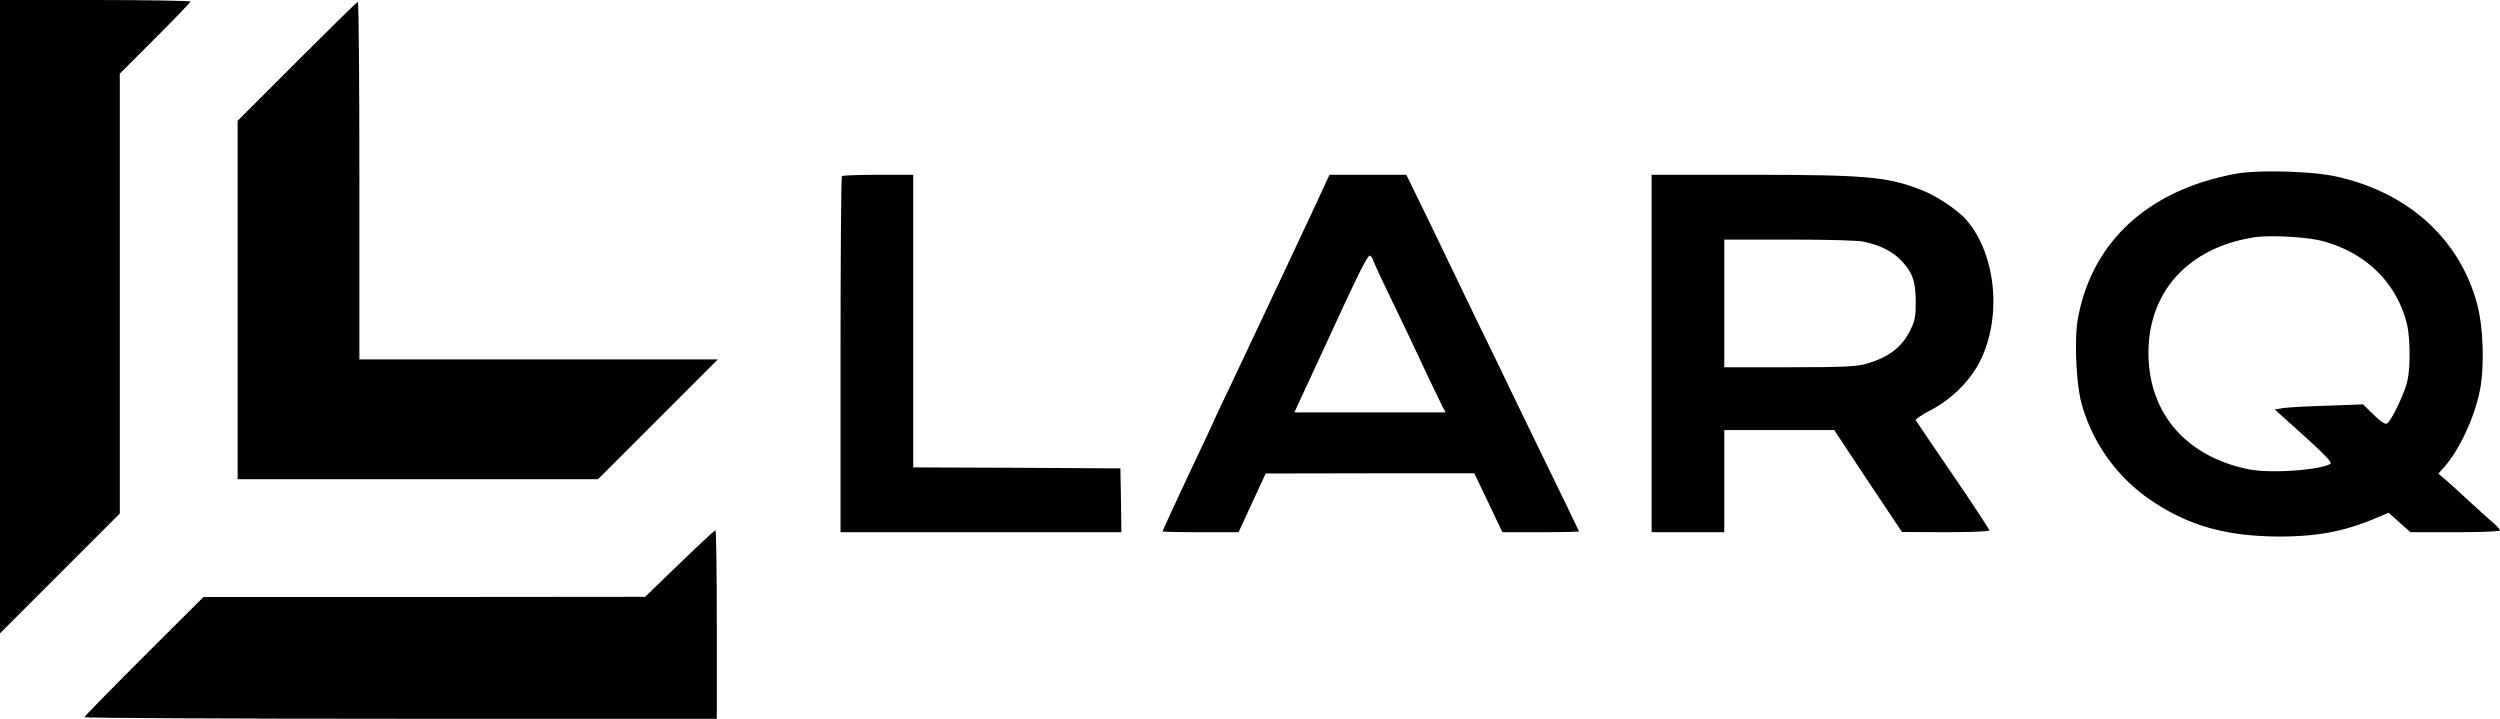 <svg id="Layer_1" data-name="Layer 1" xmlns="http://www.w3.org/2000/svg" viewBox="0 0 1273 366"><path d="M163,370.2V531.5L193.5,501,224,470.5v-224l18-18c9.9-9.9,18-18.3,18-18.7s-21.8-.8-48.5-.8H163Z" transform="translate(-163 -209)"/><path d="M314.2,240.3,284,270.5V453H467.5L498,422.5,528.5,392H346V301c0-50.1-.3-91-.8-91S330.9,223.6,314.2,240.3Z" transform="translate(-163 -209)"/><path d="M1302,297.4c-45,8.1-73.9,34.6-81,74.2-1.8,10.3-.8,32.8,1.9,42.8a88,88,0,0,0,36.8,50.3c18.7,12.3,37.6,17.4,63.8,17.5,19.3,0,32.5-2.5,47.9-8.8l7.9-3.3,5.5,4.9,5.6,5h22.8c12.8,0,22.8-.4,22.8-.9s-1.7-2.4-3.7-4.1-8.1-7.2-13.3-12-10.6-9.7-12-10.8l-2.4-2,3.1-3.5c7.6-8.7,14.9-24.2,17.9-38.1,2.5-11.6,2-32-1-43.8-8.6-33.6-34.9-57.7-71.9-65.9C1340.8,296.2,1313.1,295.4,1302,297.4Zm43.8,34.4c21.9,5.9,37.4,21.1,42.7,41.7,1.7,6.8,2,20.7.5,28.6-1.1,6.3-8.5,21.8-10.7,22.6-.9.4-3.4-1.3-6.7-4.6l-5.3-5.2-18.9.7c-10.4.3-20.5.9-22.5,1.3l-3.6.6,14.9,13.4c11.1,10.1,14.5,13.7,13.4,14.3-5.9,3.3-30.9,5-41.8,2.7-31.8-6.5-50.8-28.7-50.8-59.2,0-31.2,20.3-53.5,53.5-58.8C1318.6,328.6,1337.7,329.6,1345.8,331.8Z" transform="translate(-163 -209)"/><path d="M591.7,298.7c-.4.3-.7,41.3-.7,91V480H734l-.2-16.3-.3-16.2-52.7-.3L628,447V298H610.2C600.4,298,592,298.3,591.7,298.7Z" transform="translate(-163 -209)"/><path d="M837.1,304.2c-4.4,9.8-42.6,90.8-49.7,105.7-3.5,7.3-6.4,13.5-6.4,13.6s-2.5,5.6-5.6,12.1c-9.6,20.2-20.4,43.5-20.4,44,0,.2,8.7.4,19.4.4h19.3l6.9-15,6.9-14.9,53.1-.1h53.1l7.2,15,7.1,15h19.5c10.7,0,19.5-.2,19.5-.4s-5.9-12.4-13.1-27.2-15.5-31.9-18.4-37.9-9.4-19.6-14.5-30-11.8-24.4-15-31-10.5-21.8-16.3-33.8L879.1,298H840ZM862,341c0,.4,3.6,8.3,8.1,17.6s12.2,25.4,17.1,35.9,9.7,20.2,10.4,21.7l1.5,2.8h-77l4.5-9.8c2.5-5.3,10.9-23.5,18.7-40.4,10.9-23.5,14.5-30.4,15.4-29.6A3.6,3.6,0,0,1,862,341Z" transform="translate(-163 -209)"/><path d="M1004,389v91h37V428h56l17.2,26,17.3,25.9,22.3.1c13.1,0,22.2-.4,22.2-.9s-8.3-13.2-18.5-28.1-18.7-27.5-19-28,3.1-2.8,7.5-5.1c10.7-5.5,20.4-15.2,25.3-25.1,11.2-22.6,8.1-54.1-6.9-71.7-4.2-4.9-15-12.2-22.4-15.1-17.5-7-28.1-8-88.2-8H1004Zm108.2-56.9c8.4,1.8,15,5.2,19.4,10.1,5.4,5.8,6.9,10.4,6.9,20.8,0,7.3-.4,9.3-2.8,14.2-4.4,8.9-11.6,14.2-23.4,17.3-4.5,1.2-12.6,1.5-38.5,1.5H1041V331h33C1094.7,331,1108.9,331.4,1112.2,332.1Z" transform="translate(-163 -209)"/><path d="M509,496l-17.5,16.9L379,513H266.6l-30.3,30.2c-16.7,16.7-30.3,30.6-30.3,31s72.5.8,161,.8H528V527c0-26.4-.3-48-.7-48S518.6,486.7,509,496Z" transform="translate(-163 -209)"/></svg>